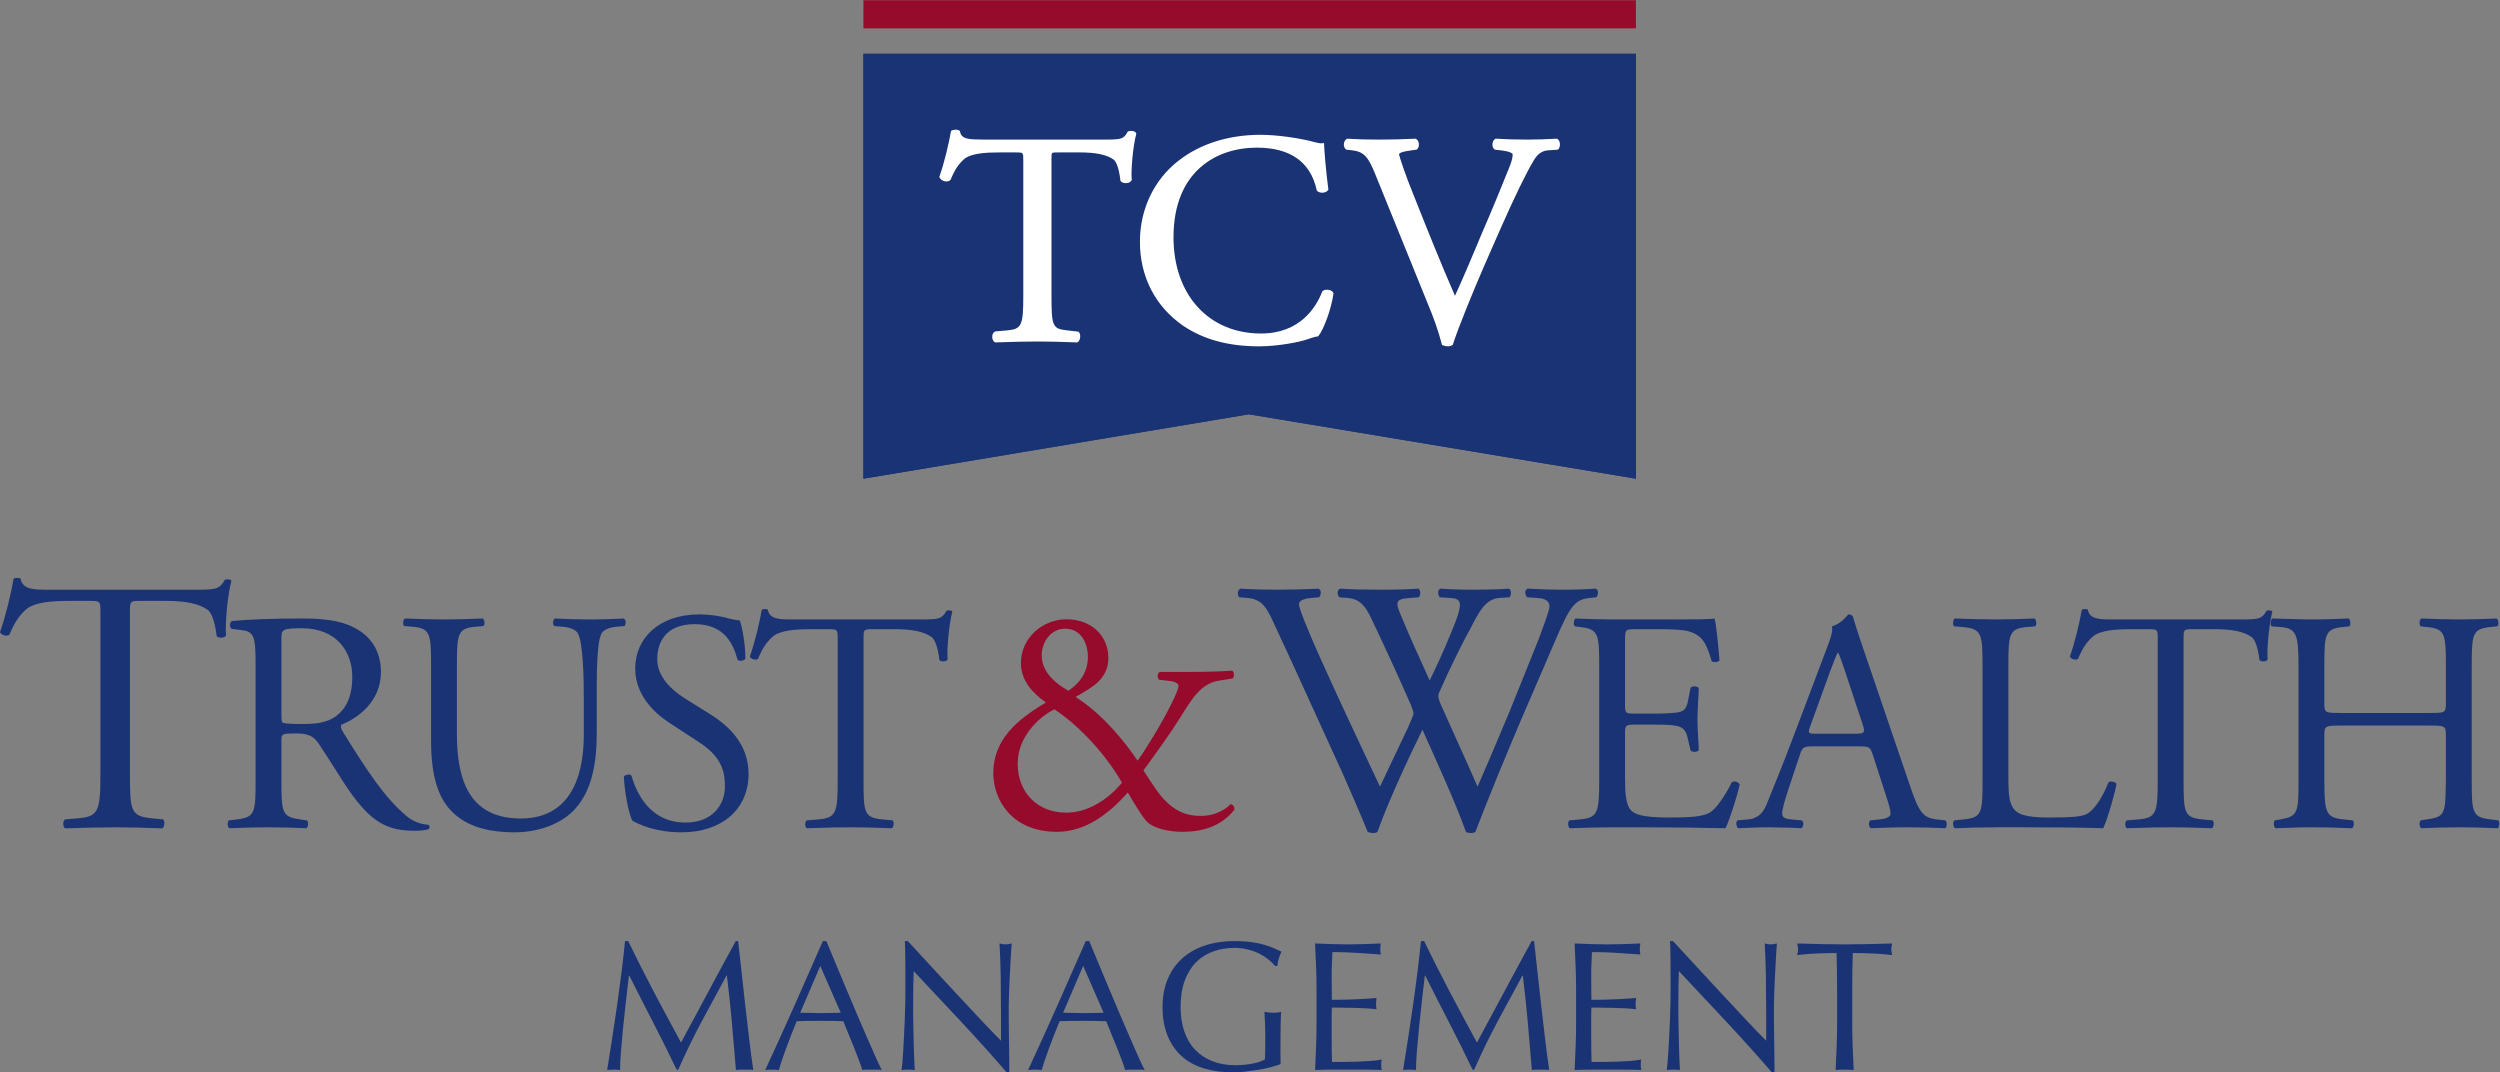 <svg xmlns="http://www.w3.org/2000/svg" xmlns:cc="http://creativecommons.org/ns#" xmlns:dc="http://purl.org/dc/elements/1.1/" xmlns:rdf="http://www.w3.org/1999/02/22-rdf-syntax-ns#" width="908.91" height="389.89" viewBox="0 0 908.91 389.89" xml:space="preserve"><rect x="0" y="0" width="908.91" height="389.89" fill="#808080" stroke="none"/><g transform="matrix(1.333 0 0 -1.333 0 389.89)"><g transform="scale(.1)"><path d="m4461.8 1619.3-1055.8 175.67-1051.1-175.67v1158.8h2106.9v-1158.8" fill="#1a3374"></path><path d="m4461.8 2778.1v-1158.8l-1055.8 175.67-1051.1-175.67v1158.8h2106.9" fill="#1a3374"></path><g fill="#fff"><path d="m2937.8 1991-1.22 0.04c-48.6 1.7-75.61 2.45-107.23 2.45-33.25 0-63.39-0.88-113.81-2.45l-1.2-0.04-1.08 0.54c-4.76 2.36-6.7 8.61-6.97 13.65-0.31 6.74 2.14 12.41 6.56 15.18l2.15 0.71 29.5 2.47c42.54 3.73 46.45 11.93 46.45 97.71v366.48c0 21.45 0 21.45-19.81 21.45h-45.08c-37.93 0-79.19-2.28-97.63-19.22-19.34-17.75-27.31-35.84-35.73-54.99l-0.51-1.16-0.99-0.75c-3.91-2.92-9.25-3.89-14.85-2.55-6.06 1.45-11.29 5.27-13.65 9.98l-0.91 1.82 0.69 1.93c13.18 37.05 25.29 88.9 30.96 121.38l0.36 2.03 1.7 1.14c3.52 2.38 16.89 4.13 21.63-0.62l1.03-1.03 0.28-1.46c3.85-20.59 24.11-21.21 61.55-21.49h335.46c43.94 0 48.97 1.72 59.79 20.55l0.85 1.45 1.55 0.61c5.39 2.18 17.64 1.61 20.82-4.79l0.8-1.63-0.46-1.74c-8.86-33.04-14.53-99.35-12.14-122.9l0.13-1.39-0.61-1.23c-2.08-4.16-6.7-6.95-12.71-7.64-5.21-0.6-12.66 0.37-16.59 5.07l-0.9 1.09-0.17 1.42c-3.57 29.9-10.35 50.51-18.57 56.56-17.82 13.16-48 19.56-92.27 19.56h-58.21c-7.56 0-15.4 0-17.22-1.81-1.78-1.8-1.78-8.88-1.76-18.69v-367.43c0-87.84 2.51-93.33 44.87-97.71l28.42-3.25c3.63-2.42 5.47-7.58 5.04-14.16-0.36-5.5-2.44-12.22-7.23-14.6l-1.08-0.54"></path><path d="m3434.4 1980.3c-83.27 0-150.93 18.24-206.83 55.73-76.45 52.59-118.54 134.07-118.54 229.47 0 88.61 38.34 169.18 105.18 221.05 59.23 46.24 136.79 70.7 224.29 70.7 42.52 0 105.46-8.54 146.4-19.85l2-0.51c8.24-2.05 13.22-3.27 19.15-2.65l5.1 0.56 0.22-5.11c0.86-19.83 5.09-71.7 11.44-120.1l0.24-1.85-1.08-1.54c-2.55-3.57-7.17-6.02-12.72-6.7-6.19-0.84-12.44 0.79-16.43 4.19l-1.24 1.04-0.33 1.57c-16.98 76.92-71.95 115.94-163.4 115.94-109.85 0-227.23-64.22-227.23-244.44 0-157 95.92-262.49 238.71-262.49 106.44 0 150.25 71.53 166.89 114.18l0.51 1.33 1.16 0.82c4.96 3.56 11.92 3.69 16.87 2.57 5.29-1.16 9.36-3.78 11.4-7.36l0.8-1.4-0.2-1.61c-5.71-42.41-26.74-97.41-40.35-114.67l-1.14-1.44-1.83-0.32c-9.66-1.59-19.49-4.92-27.84-7.95-18.93-6.89-78.95-19.16-131.2-19.16"></path><path d="m3949.3 1980.3c-4.72 0-9.47 0.94-14.08 2.81l-2.24 0.9-0.6 2.32c-8.95 34.22-22.62 73.72-37.48 108.38l-144.34 355.92c-18.74 45.64-29.8 60.47-62.53 64.27l-16.21 1.79-1.12 0.98c-3.84 3.29-5.88 8.72-5.45 14.52 0.45 5.83 3.29 10.94 7.66 13.67l1.32 0.83 1.56-0.12c24.37-1.68 50.56-2.43 84.94-2.43 34.01 0 62.65 0.71 98.97 2.45l1.39 0.06 1.23-0.69c4.12-2.36 6.97-7.4 7.53-13.45 0.6-6.04-1.31-11.58-5.13-14.84l-1.05-0.94-13.74-1.83c-27.97-3.67-33.36-7.79-34.26-10.79 2.28-9.94 16.1-53.16 40.51-112.99 36.81-92.8 73.13-183.53 112.14-273.03 23.4 50.71 53.21 121.84 74.14 172.19 24.74 56.13 62.45 148.72 76.23 183.58 6.21 16.31 7 24.71 7 30.22 0 1.96-5.88 7.77-32.65 10.82l-16.18 1.79-1.12 0.98c-3.82 3.26-5.73 8.83-5.17 14.88 0.6 6.03 3.41 11.05 7.53 13.41l1.27 0.73 1.46-0.12c21.94-1.57 52.08-2.43 84.92-2.43 26.66 0 51.86 0.77 79.23 2.45l1.42 0.08 1.27-0.71c3.6-2.06 5.99-6.24 6.74-11.76 0.71-5.38-0.3-12.49-4.12-16.29l-1.27-1.27-26.36-1.76c-16.85-1.42-28.15-9.08-38.9-26.44-21.98-36.91-52.79-100.19-91.51-187.99l-44.29-100.83c-31.3-72.04-70.62-168.53-85.07-213.53l-0.52-1.59-1.39-0.94c-3.14-2.1-7.3-3.26-11.68-3.26"></path></g><path d="m4461.8 2847.6h-2106.9v76.68h2106.9v-76.68" fill="#960a2c"></path><g fill="#1a3374"><path d="m354.43 815.8c0-103.09 1.945-116.83 58.89-122.72l31.426-2.937c5.887-3.93 3.918-21.602-1.969-24.539-55.96 1.949-89.332 2.937-128.62 2.937-39.257 0-73.617-0.988-136.44-2.937-5.887 2.937-7.859 19.617 0 24.539l35.344 2.937c55.957 4.922 60.859 19.633 60.859 122.72v438.83c0 30.43 0 31.42-29.457 31.42h-53.988c-42.219 0-96.207-1.96-120.76-24.55-23.547-21.6-33.375-43.2-44.16-67.73-7.859-5.9-21.602-0.98-25.543 6.87 15.715 44.18 30.441 107.01 37.316 146.28 2.953 1.96 15.715 2.94 18.644 0 5.883-31.42 38.297-30.44 83.445-30.44h397.6c53.027 0 61.844 1.97 76.57 27.48 4.93 1.97 15.715 0.99 17.688-2.94-10.813-40.24-17.688-119.76-14.731-149.22-3.914-7.86-20.613-7.86-25.515-1.96-2.957 24.55-9.829 60.86-24.555 71.66-22.586 16.69-59.875 24.55-113.89 24.55h-69.703c-29.43 0-28.445-0.99-28.445-33.38v-436.87"></path><path d="m767.53 982.92c0-15.461 0-24.922 2.582-28.352 2.586-2.57 15.477-4.289 59.266-4.289 30.922 0 63.574 3.43 88.477 22.328 23.199 18.051 42.964 48.101 42.964 106.51 0 67.85-42.113 132.28-137.44 132.28-53.27 0-55.852-3.43-55.852-27.48zm-70.422 122.82c0 81.61-2.582 96.21-37.792 100.51l-27.489 3.44c-6.019 4.3-6.019 18.04 0.852 21.48 48.101 4.28 107.36 6.87 191.56 6.87 53.243 0 103.93-4.3 143.45-25.78 41.232-21.47 71.272-60.12 71.272-120.26 0-81.59-64.401-126.26-107.36-143.44-4.289-5.149 0-13.739 4.289-20.61 68.713-110.82 114.26-179.53 172.67-228.49 14.59-12.891 36.06-22.332 59.26-24.051 4.29-1.719 5.14-8.59 0.85-12.031-7.72-2.57-21.47-4.297-37.79-4.297-73.01 0-116.82 21.477-177.82 108.25-22.321 31.77-57.532 91.027-84.165 129.69-12.89 18.902-26.632 27.492-60.992 27.492-38.648 0-40.379-0.871-40.379-18.903v-108.23c0-90.188 1.731-100.5 51.539-107.37l18.059-2.571c5.141-4.312 3.434-18.902-1.73-21.492-38.649 1.742-67.868 2.59-102.23 2.59-36.063 0-66.984-0.848-107.36-2.59-5.141 2.59-6.871 15.481-1.703 21.492l21.464 2.571c49.809 6.019 51.539 17.179 51.539 107.37v308.36"></path><path d="m1592.3 1019.8c0 53.27-1.7 152.04-16.33 177.81-5.99 10.31-21.46 16.33-42.93 18.03l-21.47 1.73c-5.17 6.01-3.44 17.18 1.7 20.62 32.66-1.73 64.43-2.59 97.94-2.59 36.06 0 59.26 0.86 90.18 2.59 6.88-4.3 6.02-15.48 1.71-20.62l-20.62-1.73c-21.46-1.7-38.64-9.44-42.93-20.61-12.89-28.34-12.04-127.13-12.04-175.23v-97.061c0-74.73-12.01-153.76-60.11-205.3-36.95-40.359-100.5-62.699-164.07-62.699-59.26 0-118.53 11.16-160.64 47.25-45.51 37.801-66.98 100.5-66.98 202.72v202.72c0 89.33-1.73 103.92-51.54 108.21l-21.47 1.73c-5.16 3.44-3.43 18.03 1.71 20.62 42.96-1.73 72.15-2.59 106.51-2.59 35.21 0 63.58 0.86 105.66 2.59 5.14-2.59 6.87-17.18 1.7-20.62l-20.61-1.73c-49.81-4.29-51.54-18.88-51.54-108.21v-185.54c0-138.3 42.96-229.35 174.38-229.35 124.54 0 171.79 97.922 171.79 228.48v98.78"></path><path d="m1858.7 654.79c-72.15 0-117.67 22.34-134 31.781-10.3 18.91-21.46 79.891-23.2 120.25 4.29 6.02 17.18 7.739 20.62 2.59 12.89-43.82 48.1-127.98 147.74-127.98 72.15 0 107.37 47.242 107.37 98.769 0 37.801-7.73 79.891-70.43 120.26l-81.6 53.25c-42.94 28.34-92.77 77.309-92.77 147.75 0 81.6 63.57 147.74 175.23 147.74 26.63 0 57.55-4.29 79.87-11.16 11.19-2.59 23.2-5.17 30.07-5.17 7.73-20.61 15.48-68.72 15.48-104.78-3.44-5.17-17.18-7.74-21.5-2.58-11.16 41.23-34.35 97.05-116.82 97.05-84.16 0-102.19-55.82-102.19-95.33 0-49.82 41.23-85.04 73-105.65l68.72-42.959c54.12-33.5 107.36-83.32 107.36-164.92 0-94.48-71.3-158.91-182.95-158.91"></path><path d="m2355.2 797.38c0-90.188 1.7-102.21 51.54-107.37l27.48-2.571c5.14-3.441 3.44-18.902-1.73-21.492-48.95 1.742-78.14 2.59-112.5 2.59s-64.43-0.848-119.4-2.59c-5.17 2.59-6.88 17.18 0 21.492l30.92 2.571c48.95 4.297 53.24 17.179 53.24 107.37v383.95c0 26.64 0 27.49-25.75 27.49h-47.25c-36.95 0-84.17-1.7-105.66-21.47-20.62-18.89-29.19-37.79-38.65-59.26-6.87-5.17-18.88-0.86-22.32 6.01 13.74 38.66 26.61 93.63 32.63 127.99 2.58 1.7 13.74 2.57 16.32 0 5.15-27.49 33.51-26.64 73.01-26.64h347.87c46.4 0 54.12 1.72 67.02 24.06 4.28 1.71 13.74 0.85 15.44-2.59-9.42-35.21-15.44-104.78-12.86-130.56-3.44-6.87-18.06-6.87-22.35-1.71-2.58 21.47-8.57 53.25-21.46 62.7-19.77 14.6-52.39 21.47-99.64 21.47h-61c-25.75 0-24.9-0.85-24.9-29.19v-382.25"></path></g><path d="m2841.2 1137.5c0-37.24 24.82-69.15 72.69-96.63 30.15 20.38 53.19 49.64 53.19 92.19 0 39.01-19.5 77.12-62.04 77.12-39.02 0-63.84-36.34-63.84-72.68zm-65.57-295.19c0-78.902 54.06-133.86 132.05-133.86 59.4 0 112.58 34.578 152.48 81.558-42.56 74.461-113.46 153.35-184.39 200.33-44.32-22.161-100.14-76.231-100.14-148.03zm460.05 249.97c66.48 0 101.06 1.78 124.97 3.55 6.21-4.44 6.21-15.96 1.79-21.27l-39.02-6.21c-48.74-7.97-74.44-52.31-101.93-96.629-29.25-46.972-65.6-96.609-102.84-148.03 15.08-23.93 20.4-31.019 29.27-44.32 46.99-71.801 92.19-79.77 128.52-79.77 27.48 0 59.39 10.621 79.79 31.91 7.09-0.902 12.41-7.98 9.75-15.96-35.45-44.321-85.98-59.391-140.95-59.391-39.87 0-78.01 10.641-94.84 25.699-13.3 11.531-44.32 64.723-54.07 81.551-50.53-56.731-114.35-107.25-193.24-107.25-124.99 0-173.76 89.531-173.76 159.55 0 92.199 64.72 146.26 143.61 193.25-31.91 22.16-68.26 56.73-68.26 107.26 0 70.02 60.3 119.66 124.12 119.66 67.35 0 114.34-44.32 114.34-105.48 0-58.5-46.11-81.56-89.52-106.37 48.74-30.148 109.92-86.879 169.29-173.75 20.4 27.488 67.38 103.72 92.21 155.14 15.05 30.13 19.49 43.42 19.49 48.75 0 6.21-8.87 11.52-23.06 13.29l-30.13 3.54c-5.32 5.33-5.32 16.85 1.76 21.28h72.71" fill="#960a2c"></path><g fill="#1a3374"><path d="m3379.9 1295.9c-5.89 5.9-4.93 19.64 2.93 23.57 26.5-1.97 70.69-2.95 101.13-2.95 27.49 0 77.56 0.98 111.92 2.95 8.81-2.95 7.85-16.7 1.94-23.57l-22.56-1.96c-20.61-1.97-32.41-7.85-32.41-16.68 0-11.79 20.61-61.86 51.06-131.56 54.97-122.72 112.9-245.43 169.84-366.19 23.55 49.09 49.09 104.06 75.59 159.05 7.86 18.64 15.72 35.339 15.72 40.242 0 4.918-2.96 13.75-7.86 25.528-34.36 78.54-70.69 157.08-108 235.61-14.73 30.45-29.46 51.06-62.83 54l-23.55 1.96c-6.87 7.86-5.91 19.64 1.95 23.57 28.47-1.97 65.78-2.95 105.04-2.95 49.09 0 85.42 0.98 108.01 2.95 6.87-2.95 7.85-15.71 1.97-23.57l-25.55-1.96c-38.27-2.94-40.24-9.81-20.61-54 19.63-48.1 48.1-109.94 75.59-170.82 18.67 38.29 36.33 75.6 57.93 128.61 35.34 83.44 30.44 94.24-0.99 96.21l-29.46 1.96c-6.87 9.82-4.9 20.62 1.98 23.57 26.5-1.97 55.95-2.95 92.28-2.95 32.39 0 71.68 0.98 94.24 2.95 6.87-2.95 7.85-15.71 1.97-23.57l-28.47-1.96c-41.23-2.94-58.89-47.13-80.49-87.37-20.62-36.33-61.85-121.73-76.58-156.09-4.93-9.83-8.84-19.65-8.84-23.57 0-3.93 1.97-11.78 6.87-23.56 33.37-75.591 67.73-149.22 100.15-223.84 30.41 68.73 58.89 137.45 88.34 207.15 18.65 47.119 71.68 177.69 78.55 195.37 12.76 35.34 29.43 77.56 29.43 89.33 0 13.74-11.77 21.6-32.39 22.58l-28.47 1.96c-7.86 8.84-6.87 19.64 0.99 23.57 37.31-1.97 63.81-2.95 94.26-2.95 37.28 0 65.76 0.98 91.27 2.95 7.86-2.95 8.84-15.71 1.97-23.57l-18.64-1.96c-49.09-4.91-57.93-34.35-116.82-170.82l-71.67-165.92c-42.22-100.13-82.46-196.33-122.74-301.38-2.93-1.972-6.87-2.961-11.77-2.961s-9.8 0.989-13.74 2.961c-31.4 87.379-88.35 210.08-118.79 278.81-35.35-71.668-94.24-197.33-122.71-278.81-2.95-1.972-6.87-2.961-11.8-2.961-4.9 0-9.8 0.989-14.73 2.961-16.67 41.231-54.97 129.59-67.73 158.05-62.83 136.46-123.69 272.92-187.5 409.39-18.65 40.25-30.45 66.76-71.68 70.68l-23.54 1.96"></path><path d="m4361.7 1106.6c0 89.33-1.7 102.21-52.39 108.23l-13.74 1.72c-5.14 3.43-3.44 18.89 1.73 21.48 36.91-1.73 66.13-2.59 101.34-2.59h161.49c54.97 0 105.66 0 115.96 2.59 5.14-14.61 10.31-76.46 13.75-114.25-3.44-5.15-17.18-6.87-21.47-1.72-12.89 40.38-20.61 70.44-65.28 81.61-18.06 4.29-45.55 5.14-83.34 5.14h-61.85c-25.75 0-25.75-1.7-25.75-34.36v-171.79c0-24.049 2.58-24.049 28.34-24.049h49.83c36.06 0 62.7 1.731 73.01 5.16 10.3 3.438 16.32 8.578 20.61 30.059l6.87 35.23c4.29 5.14 18.89 5.14 22.32-0.87 0-20.61-3.43-54.11-3.43-86.759 0-30.921 3.43-63.55 3.43-82.461-3.43-6.011-18.03-6.011-22.32-0.851l-7.72 33.5c-3.44 15.453-9.46 28.34-26.64 32.633-12.03 3.429-32.65 4.297-66.13 4.297h-49.83c-25.76 0-28.34-0.868-28.34-23.18v-121.13c0-45.531 2.58-74.719 16.33-89.328 10.3-10.313 28.33-19.75 103.92-19.75 66.14 0 91.04 3.437 109.95 12.879 15.45 8.59 38.65 38.66 60.99 83.328 6 4.281 18.04 1.699 21.47-6.02-6.02-30.07-27.49-96.211-38.65-119.41-77.32 1.742-153.76 2.59-230.2 2.59h-77.32c-36.94 0-66.13-0.848-116.82-2.59-5.14 2.59-6.87 16.332-1.7 21.492l28.34 2.571c48.95 4.297 53.24 17.179 53.24 107.37v309.23"></path><path d="m4937.3 944.26c-6.88-19.75-6.02-20.621 18.03-20.621h105.66c24.9 0 26.6 3.441 18.88 26.64l-46.37 140.02c-6.87 20.61-14.62 43.8-19.76 54.1h-1.73c-2.56-4.3-11.16-24.91-20.62-50.67zm170.06-76.442c-6.02 18.899-9.46 21.469-35.21 21.469h-129.71c-21.47 0-26.64-2.57-32.63-20.617l-30.07-90.184c-12.89-38.648-18.91-61.847-18.91-71.297 0-10.312 4.31-15.453 24.93-17.179l28.34-2.571c6.02-4.312 6.02-18.05-1.73-21.492-22.32 1.742-48.96 1.742-89.34 2.59-28.34 0-59.26-1.719-82.46-2.59-5.14 3.442-6.87 17.18-1.7 21.492l28.34 2.571c20.61 1.726 39.52 11.168 51.54 42.09 15.47 39.507 39.52 95.339 75.58 191.54l87.63 231.94c12.01 30.92 17.18 47.23 14.6 60.98 20.61 6 35.21 21.48 44.66 32.64 5.14 0 11.16-1.72 12.89-7.73 11.16-37.79 24.91-77.32 37.8-115.11l117.67-345.29c24.9-73.879 36.06-86.761 73.01-91.058l23.19-2.571c6.02-4.312 4.29-18.05 0-21.492-35.21 1.742-65.28 2.59-103.92 2.59-41.23 0-73.89-1.719-98.79-2.59-6.87 3.442-7.72 17.18-1.73 21.492l24.93 2.571c18.03 1.726 30.04 6.867 30.04 15.468 0 9.442-4.29 24.899-11.16 45.52l-37.79 116.82"></path><path d="m5407.2 1106.6c0 90.2-1.71 103.94-55.83 108.23l-21.46 1.72c-5.17 3.43-3.44 18.89 1.7 21.48 48.1-1.73 77.32-2.59 111.68-2.59 33.51 0 62.7 0.86 105.66 2.59 5.14-2.59 6.87-18.05 1.7-21.48l-20.61-1.72c-50.69-4.29-52.39-18.03-52.39-108.23v-298.92c0-54.109 2.58-76.453 18.03-92.769 9.45-9.442 25.78-19.75 93.62-19.75 73.03 0 91.06 3.437 104.81 11.16 17.18 10.309 39.5 41.227 56.67 85.047 5.17 4.281 21.5 0.851 21.5-5.168 0-9.441-24.05-97.063-36.09-120.26-43.81 1.742-125.4 2.59-213.88 2.59h-79.02c-36.09 0-63.58-0.848-111.68-2.59-5.14 2.59-6.87 16.332-1.7 21.492l25.75 2.571c49.83 5.16 51.54 17.179 51.54 107.37v309.23"></path><path d="m5955.5 797.38c0-90.188 1.7-102.21 51.54-107.37l27.48-2.571c5.14-3.441 3.44-18.902-1.73-21.492-48.95 1.742-78.14 2.59-112.5 2.59s-64.43-0.848-119.41-2.59c-5.16 2.59-6.87 17.18 0 21.492l30.93 2.571c48.95 4.297 53.24 17.179 53.24 107.37v383.95c0 26.64 0 27.49-25.76 27.49h-47.25c-36.94 0-84.16-1.7-105.65-21.47-20.62-18.89-29.2-37.79-38.65-59.26-6.87-5.17-18.89-0.86-22.32 6.01 13.74 38.66 26.61 93.63 32.63 127.99 2.58 1.7 13.74 2.57 16.32 0 5.14-27.49 33.51-26.64 73.01-26.64h347.87c46.4 0 54.12 1.72 67.01 24.06 4.29 1.71 13.75 0.85 15.45-2.59-9.43-35.21-15.45-104.78-12.86-130.56-3.44-6.87-18.06-6.87-22.35-1.71-2.58 21.47-8.57 53.25-21.47 62.7-19.76 14.6-52.39 21.47-99.64 21.47h-60.99c-25.75 0-24.9-0.85-24.9-29.19v-382.25"></path><path d="m6382.4 945.99c-41.23 0-42.94-1.726-42.94-27.488v-121.12c0-90.188 4.29-102.21 52.39-107.37l24.91-2.571c5.16-3.441 3.43-18.902-1.71-21.492-46.4 1.742-75.59 2.59-109.09 2.59-36.95 0-66.14-1.719-99.64-2.59-5.14 2.59-6.88 16.332-1.71 21.492l14.6 2.571c48.1 8.597 49.8 17.179 49.8 107.37v309.23c0 90.2-5.99 104.79-50.66 108.23l-22.34 1.72c-5.14 3.43-3.44 18.89 1.73 21.48 42.08-0.87 71.27-2.59 108.22-2.59 33.5 0 62.69 0.86 99.63 2.59 5.17-2.59 6.88-18.05 1.74-21.48l-16.33-1.72c-49.83-5.15-51.54-18.03-51.54-108.23v-98.77c0-26.641 1.71-27.488 42.94-27.488h245.67c41.23 0 42.94 0.847 42.94 27.488v98.77c0 90.2-1.71 103.08-52.39 108.23l-16.33 1.72c-5.14 3.43-3.43 18.89 1.73 21.48 39.5-1.73 68.72-2.59 103.93-2.59 33.51 0 62.7 0.86 101.37 2.59 5.14-2.59 6.87-18.05 1.71-21.48l-18.04-1.72c-49.83-5.15-51.53-18.03-51.53-108.23v-309.23c0-90.188 1.7-101.35 51.53-107.37l20.62-2.571c5.14-3.441 3.44-18.902-1.73-21.492-41.23 1.742-70.42 2.59-103.93 2.59-35.21 0-66.13-0.848-103.93-2.59-5.16 2.59-6.87 16.332-1.73 21.492l16.33 2.571c52.39 6.867 50.68 17.179 52.39 107.37v121.12c0 25.762-1.71 27.488-42.94 27.488h-245.67"></path><path d="m1783.4 219.56c23.61-44.887 48.31-90.938 74.1-138.17 3.34 6.371 8.19 15.488 14.58 27.398 6.34 11.883 13.71 25.52 22.09 40.941 8.36 15.399 17.33 32.059 26.89 49.989 9.53 17.922 19.26 36.082 29.13 54.5 9.87 18.422 19.68 36.511 29.38 54.269 9.73 17.75 18.76 34.332 27.14 49.742h6.53c3.68-32.148 7.13-63.23 10.29-93.199 3.2-29.98 6.45-59.449 9.82-88.422 3.33-28.98 6.7-57.617 10.03-85.91 3.37-28.309 7.04-56.359 11.05-84.16-4.01 0.672-7.94 1.012-11.8 1.012h-11.81-11.8c-3.84 0-7.79-0.34-11.8-1.012-3.7 44.551-7.38 87.75-11.05 129.62-3.7 41.879-8.21 84.578-13.57 128.12h-1.01c-23.1-42.199-45.81-84.16-68.07-125.86-22.29-41.692-43.46-85.332-63.56-130.87h-4.51c-20.11 42.211-41.13 84.481-63.06 126.86-21.95 42.36-43.96 85.649-66.08 129.87h-1.01c-2.33-20.781-4.93-43.293-7.76-67.57-2.86-24.301-5.47-48.242-7.8-71.852-2.35-23.621-4.34-45.89-6.03-66.82-1.68-20.938-2.52-38.098-2.52-51.5-5.35 0.672-11.21 1.012-17.58 1.012-6.36 0-12.22-0.34-17.58-1.012 4.35 27.141 8.86 55.781 13.57 85.91 4.68 30.141 9.2 60.473 13.57 90.942 4.35 30.48 8.36 60.55 12.06 90.179 3.67 29.649 6.84 57.852 9.53 84.66h8.55c23.1-47.57 46.46-93.789 70.09-138.67"></path><path d="m2182.5 162.8c8.69 0 17.74-0.18 27.11-0.512 9.39-0.328 18.42-0.5 27.14-0.5 9.36 0 18.75 0.07 28.14 0.25 9.37 0.172 18.73 0.41 28.12 0.762l-55.76 127.61zm222.55-156.26c-4.68 0.672-9.11 1.012-13.32 1.012h-13.32-13.29c-4.2 0-8.63-0.34-13.31-1.012-2.36 7.711-5.53 17-9.56 27.883-4.01 10.887-8.47 22.27-13.32 34.18-4.85 11.867-9.79 23.938-14.8 36.16-5.02 12.226-9.73 23.859-14.08 34.918-10.74 0.32-21.61 0.582-32.66 0.761-11.05 0.149-22.09 0.25-33.17 0.25-10.37 0-20.58-0.101-30.64-0.25-10.04-0.179-20.27-0.441-30.64-0.761-10.71-26.129-20.44-51-29.13-74.602-8.72-23.617-15.26-43.137-19.6-58.539-5.69 0.672-11.89 1.012-18.59 1.012s-12.9-0.34-18.59-1.012c27.14 58.609 53.58 116.9 79.37 174.85 25.8 57.929 51.76 116.88 77.89 176.84h9.53c8.05-19.429 16.77-40.449 26.13-63.058 9.36-22.602 18.92-45.461 28.65-68.582 9.7-23.102 19.4-46.039 29.13-68.82 9.7-22.782 18.84-43.969 27.39-63.559 8.53-19.59 16.24-37.09 23.11-52.5 6.87-15.41 12.47-27.129 16.82-35.172"></path><path d="m2622.6 136.92c-43.54 46.719-87.08 93.187-130.62 139.41-0.34-9.379-0.67-21.937-1.01-37.68-0.33-15.738-0.48-37.179-0.48-64.296 0-7.043 0.06-15.743 0.23-26.133 0.17-10.391 0.34-21.27 0.5-32.649 0.17-11.398 0.42-22.949 0.76-34.672 0.34-11.726 0.67-22.609 1.01-32.66 0.34-10.047 0.67-18.84 1.01-26.379 0.34-7.527 0.67-12.641 1.01-15.32-5.36 0.672-11.24 1.012-17.58 1.012-6.73 0-12.9-0.34-18.59-1.012 0.65 3.352 1.4 9.543 2.24 18.59 0.85 9.051 1.6 19.852 2.28 32.41 0.67 12.562 1.43 26.199 2.24 40.941 0.84 14.738 1.51 29.468 2.02 44.218 0.5 14.731 0.92 29.141 1.26 43.199 0.34 14.071 0.5 26.633 0.5 37.684 0 32.156-0.08 59.789-0.25 82.898-0.17 23.11-0.59 40.36-1.26 51.75h8.05c20.41-22.109 42.27-45.8 65.54-71.089 23.3-25.289 46.41-50.243 69.34-74.86 22.96-24.609 44.72-47.902 65.32-69.84 20.61-21.929 38.61-40.609 54-56.011v68.32c0 35.172-0.25 69.422-0.76 102.74-0.47 33.344-1.57 64.742-3.25 94.203 6.7-1.671 12.39-2.511 17.08-2.511 4.03 0 9.39 0.84 16.09 2.511-0.67-7.359-1.43-18.421-2.27-33.152-0.84-14.75-1.68-30.488-2.52-47.23-0.82-16.75-1.57-33.149-2.25-49.227-0.67-16.082-1.01-28.973-1.01-38.691v-30.141c0-11.398 0.09-23.281 0.26-35.672 0.16-12.398 0.33-24.867 0.5-37.43 0.17-12.559 0.34-24.297 0.5-35.168 0.17-10.902 0.26-20.352 0.26-28.391v-16.59h-7.04c-38.52 44.551-79.57 90.199-123.11 136.92"></path><path d="m2899.5 162.8c8.69 0 17.75-0.18 27.11-0.512 9.39-0.328 18.42-0.5 27.14-0.5 9.37 0 18.76 0.07 28.15 0.25 9.36 0.172 18.73 0.41 28.12 0.762l-55.76 127.61zm222.55-156.26c-4.68 0.672-9.11 1.012-13.31 1.012h-13.32-13.29c-4.21 0-8.64-0.34-13.32-1.012-2.35 7.711-5.52 17-9.56 27.883-4.01 10.887-8.46 22.27-13.31 34.18-4.86 11.867-9.79 23.938-14.81 36.16-5.02 12.226-9.73 23.859-14.07 34.918-10.74 0.32-21.62 0.582-32.66 0.761-11.05 0.149-22.1 0.25-33.17 0.25-10.37 0-20.58-0.101-30.65-0.25-10.03-0.179-20.27-0.441-30.64-0.761-10.71-26.129-20.44-51-29.13-74.602-8.72-23.617-15.25-43.137-19.6-58.539-5.69 0.672-11.88 1.012-18.58 1.012s-12.9-0.34-18.59-1.012c27.14 58.609 53.58 116.9 79.37 174.85 25.79 57.929 51.75 116.88 77.88 176.84h9.54c8.04-19.429 16.76-40.449 26.13-63.058 9.36-22.602 18.92-45.461 28.65-68.582 9.7-23.102 19.4-46.039 29.13-68.82 9.7-22.782 18.84-43.969 27.39-63.559 8.52-19.59 16.23-37.09 23.1-52.5 6.87-15.41 12.48-27.129 16.82-35.172"></path><path d="m3458.9 308.49c-7.54 6.032-15.93 11.313-25.12 15.832-9.23 4.52-19.43 8.2-30.67 11.059-11.22 2.832-23.19 4.262-35.92 4.262-20.77 0-40.12-3.18-58.03-9.551-17.92-6.36-33.48-16.16-46.71-29.379-13.23-13.25-23.61-29.992-31.15-50.242-7.54-20.27-11.3-44.297-11.3-72.098 0-24.461 3.34-46.57 10.04-66.32 6.7-19.762 16.48-36.43 29.38-49.992 12.9-13.57 28.65-24.039 47.24-31.398 18.59-7.371 39.59-11.059 63.06-11.059 7.03 0 14.38 0.34 22.09 1.008 7.71 0.66 15.17 1.672 22.37 3.019 7.18 1.332 13.88 3.012 20.08 5.012 6.19 2.02 11.49 4.359 15.84 7.039 0.33 10.051 0.58 20.102 0.75 30.141 0.17 10.051 0.25 20.27 0.25 30.66 0 11.718-0.25 23.442-0.75 35.16-0.51 11.73-1.1 22.941-1.77 33.668 8.38-1.68 16.4-2.508 24.11-2.508 3.7 0 7.38 0.148 11.08 0.488 3.67 0.34 7.17 1.012 10.54 2.02-0.67-7.707-1.18-19.848-1.52-36.438-0.33-16.57-0.5-38.422-0.5-65.562 0-6.699 0.08-13.477 0.25-20.34 0.17-6.867 0.25-13.648 0.25-20.348-7.03-2.68-15.81-5.441-26.38-8.289-10.54-2.84-21.75-5.203-33.64-7.043-11.89-1.828-23.8-3.508-35.69-5.008-11.89-1.52-22.68-2.281-32.38-2.281-29.83 0-56.72 3.609-80.66 10.809-23.95 7.191-44.3 18.34-61.04 33.41-16.74 15.082-29.63 33.82-38.69 56.269-9.03 22.442-13.57 48.403-13.57 77.883 0 28.461 4.71 53.828 14.08 76.109 9.39 22.27 22.62 41.11 39.7 56.52 17.07 15.398 37.76 27.141 62.04 35.172 24.28 8.047 51.17 12.058 80.63 12.058 17.08 0 32.24-0.929 45.48-2.769 13.23-1.832 24.95-4.262 35.15-7.27 10.24-3.031 19.18-6.211 26.89-9.55 7.71-3.36 14.58-6.532 20.61-9.539-2.69-4.704-5.13-10.731-7.29-18.102-2.19-7.359-3.62-14.23-4.26-20.59h-6.03c-5.05 6.02-11.33 12.051-18.84 18.078"></path><path d="m3589.5 287.39c-0.84 21.437-1.77 42.871-2.78 64.3 15.09-0.671 30.06-1.242 44.98-1.75 14.88-0.5 29.88-0.761 44.97-0.761 15.05 0 29.97 0.261 44.71 0.761 14.72 0.508 29.64 1.079 44.69 1.75-0.98-5.019-1.48-10.031-1.48-15.07 0-5.012 0.5-10.051 1.48-15.07-10.71 0.679-20.49 1.34-29.38 2.008-8.89 0.671-18.25 1.339-28.12 2.023-9.9 0.656-20.69 1.238-32.41 1.75-11.75 0.496-25.79 0.758-42.19 0.758-0.37-10.731-0.76-20.949-1.27-30.649-0.5-9.73-0.75-20.769-0.75-33.16 0-13.07 0.08-25.801 0.25-38.191 0.17-12.391 0.25-21.77 0.25-28.129 14.72 0 27.95 0.16 39.67 0.5s22.46 0.758 32.16 1.258c9.73 0.511 18.67 1 26.89 1.5 8.21 0.511 15.98 1.101 23.35 1.769-1.01-5.027-1.48-10.218-1.48-15.578 0-5.031 0.47-10.051 1.48-15.07-8.69 1-18.84 1.84-30.39 2.512-11.55 0.66-23.1 1.078-34.65 1.25-11.55 0.168-22.46 0.339-32.66 0.507-10.24 0.161-18.34 0.25-24.37 0.25 0-3.019-0.08-6.277-0.25-9.8-0.17-3.52-0.25-7.957-0.25-13.321v-49.726c0-19.102 0.08-34.84 0.25-47.231 0.17-12.391 0.42-21.77 0.76-28.141h35.15c12.73 0 25.21 0.258 37.43 0.758 12.23 0.512 23.78 1.16 34.68 2.012 10.88 0.84 20.33 2.078 28.38 3.769-0.68-2.34-1.1-4.949-1.26-7.781-0.17-2.859-0.26-5.457-0.26-7.797 0-5.352 0.51-9.711 1.52-13.063-15.09 0.672-30.06 1.012-44.97 1.012h-45.48-45.7c-15.08 0-30.33-0.34-45.73-1.012 1.01 21.43 1.94 42.781 2.78 64.063 0.81 21.27 1.23 42.949 1.23 65.058v86.422c0 22.109-0.42 43.879-1.23 65.309"></path><path d="m3954.2 219.56c23.6-44.887 48.3-90.938 74.1-138.17 3.36 6.371 8.21 15.488 14.57 27.398 6.37 11.883 13.74 25.52 22.1 40.941 8.38 15.399 17.35 32.059 26.88 49.989 9.56 17.922 19.26 36.082 29.16 54.5 9.87 18.422 19.66 36.511 29.38 54.269 9.7 17.75 18.76 34.332 27.14 49.742h6.54c3.67-32.148 7.09-63.23 10.28-93.199 3.17-29.98 6.45-59.449 9.79-88.422 3.36-28.98 6.7-57.617 10.06-85.91 3.34-28.309 7.04-56.359 11.05-84.16-4.01 0.672-7.96 1.012-11.8 1.012h-11.81-11.8c-3.87 0-7.79-0.34-11.83-1.012-3.67 44.551-7.35 87.75-11.05 129.62-3.67 41.879-8.21 84.578-13.57 128.12h-0.98c-23.13-42.199-45.81-84.16-68.1-125.86-22.26-41.692-43.45-85.332-63.53-130.87h-4.54c-20.1 42.211-41.1 84.481-63.05 126.86-21.93 42.36-43.96 85.649-66.06 129.87h-1.01c-2.35-20.781-4.93-43.293-7.79-67.57-2.83-24.301-5.44-48.242-7.79-71.852-2.33-23.621-4.35-45.89-6.03-66.82-1.68-20.938-2.5-38.098-2.5-51.5-5.35 0.672-11.24 1.012-17.58 1.012-6.36 0-12.25-0.34-17.6-1.012 4.37 27.141 8.88 55.781 13.57 85.91 4.68 30.141 9.22 60.473 13.57 90.942 4.34 30.48 8.38 60.55 12.05 90.179 3.67 29.649 6.87 57.852 9.56 84.66h8.52c23.13-47.57 46.49-93.789 70.1-138.67"></path><path d="m4297.4 287.39c-0.84 21.437-1.76 42.871-2.74 64.3 15.05-0.671 30.05-1.242 44.94-1.75 14.91-0.5 29.91-0.761 44.97-0.761 15.08 0 29.97 0.261 44.72 0.761 14.74 0.508 29.63 1.079 44.71 1.75-1.01-5.019-1.51-10.031-1.51-15.07 0-5.012 0.5-10.051 1.51-15.07-10.71 0.679-20.52 1.34-29.38 2.008-8.89 0.671-18.28 1.339-28.15 2.023-9.87 0.656-20.69 1.238-32.41 1.75-11.72 0.496-25.79 0.758-42.19 0.758-0.34-10.731-0.76-20.949-1.26-30.649-0.51-9.73-0.76-20.769-0.76-33.16 0-13.07 0.08-25.801 0.25-38.191 0.17-12.391 0.25-21.77 0.25-28.129 14.75 0 27.98 0.16 39.7 0.5s22.43 0.758 32.16 1.258c9.7 0.511 18.67 1 26.89 1.5 8.19 0.511 15.98 1.101 23.35 1.769-1.01-5.027-1.51-10.218-1.51-15.578 0-5.031 0.5-10.051 1.51-15.07-8.72 1-18.84 1.84-30.39 2.512-11.55 0.66-23.13 1.078-34.68 1.25-11.55 0.168-22.43 0.339-32.66 0.507-10.21 0.161-18.34 0.25-24.37 0.25 0-3.019-0.08-6.277-0.25-9.8-0.17-3.52-0.25-7.957-0.25-13.321v-49.726c0-19.102 0.08-34.84 0.25-47.231 0.17-12.391 0.42-21.77 0.76-28.141h35.18c12.7 0 25.18 0.258 37.43 0.758 12.23 0.512 23.78 1.16 34.66 2.012 10.87 0.84 20.35 2.078 28.4 3.769-0.68-2.34-1.1-4.949-1.26-7.781-0.17-2.859-0.26-5.457-0.26-7.797 0-5.352 0.51-9.711 1.52-13.063-15.09 0.672-30.09 1.012-44.97 1.012h-45.48-45.73c-15.05 0-30.3-0.34-45.69-1.012 0.98 21.43 1.9 42.781 2.74 64.063 0.84 21.27 1.26 42.949 1.26 65.058v86.422c0 22.109-0.42 43.879-1.26 65.309"></path><path d="m4709.6 136.92c-43.54 46.719-87.08 93.187-130.62 139.41-0.34-9.379-0.67-21.937-1.01-37.68-0.34-15.738-0.48-37.179-0.48-64.296 0-7.043 0.06-15.743 0.23-26.133 0.17-10.391 0.33-21.27 0.5-32.649 0.17-11.398 0.42-22.949 0.76-34.672 0.34-11.726 0.67-22.609 1.01-32.66 0.34-10.047 0.67-18.84 1.01-26.379 0.33-7.527 0.67-12.641 1.01-15.32-5.36 0.672-11.24 1.012-17.58 1.012-6.73 0-12.9-0.34-18.59-1.012 0.65 3.352 1.4 9.543 2.24 18.59 0.84 9.051 1.6 19.852 2.27 32.41 0.68 12.562 1.43 26.199 2.25 40.941 0.84 14.738 1.51 29.468 2.02 44.218 0.5 14.731 0.92 29.141 1.26 43.199 0.33 14.071 0.5 26.633 0.5 37.684 0 32.156-0.08 59.789-0.25 82.898-0.17 23.11-0.59 40.36-1.26 51.75h8.05c20.41-22.109 42.27-45.8 65.54-71.089 23.3-25.289 46.4-50.243 69.34-74.86 22.96-24.609 44.72-47.902 65.32-69.84 20.61-21.929 38.61-40.609 54-56.011v68.32c0 35.172-0.25 69.422-0.76 102.74-0.47 33.344-1.57 64.742-3.25 94.203 6.7-1.671 12.39-2.511 17.08-2.511 4.03 0 9.39 0.84 16.09 2.511-0.67-7.359-1.43-18.421-2.27-33.152-0.84-14.75-1.68-30.488-2.53-47.23-0.81-16.75-1.57-33.149-2.24-49.227-0.67-16.082-1.01-28.973-1.01-38.691v-30.141c0-11.398 0.09-23.281 0.25-35.672 0.17-12.398 0.34-24.867 0.51-37.43 0.17-12.559 0.34-24.297 0.5-35.168 0.17-10.902 0.26-20.352 0.26-28.391v-16.59h-7.04c-38.52 44.551-79.57 90.199-123.11 136.92"></path><path d="m5009.1 325.58c-8.72 0-17.86-0.094-27.39-0.262-9.56-0.179-19.1-0.5-28.66-1-9.53-0.511-18.75-1.101-27.61-1.761-8.89-0.668-16.82-1.508-23.86-2.52 1.65 6.043 2.49 11.383 2.49 16.082 0 3.688-0.84 8.867-2.49 15.57 22.09-0.671 43.71-1.242 64.79-1.75 21.11-0.5 42.73-0.761 64.82-0.761s43.71 0.261 64.82 0.761c21.08 0.508 42.7 1.079 64.79 1.75-1.68-6.703-2.49-12.05-2.49-16.062 0-4.359 0.81-9.547 2.49-15.59-7.04 1.012-14.97 1.852-23.86 2.52-8.88 0.66-18.08 1.25-27.61 1.761-9.56 0.5-19.1 0.821-28.66 1-9.53 0.168-18.67 0.262-27.39 0.262-0.98-34.5-1.48-69.172-1.48-104v-86.43c0-22.097 0.42-43.867 1.26-65.308 0.81-21.43 1.74-42.531 2.75-63.301-7.71 0.672-15.9 1.012-24.62 1.012s-16.91-0.34-24.62-1.012c1.01 20.77 1.94 41.871 2.75 63.301 0.84 21.442 1.26 43.211 1.26 65.308v86.43c0 34.832-0.5 69.504-1.48 104"></path></g></g></g></svg>